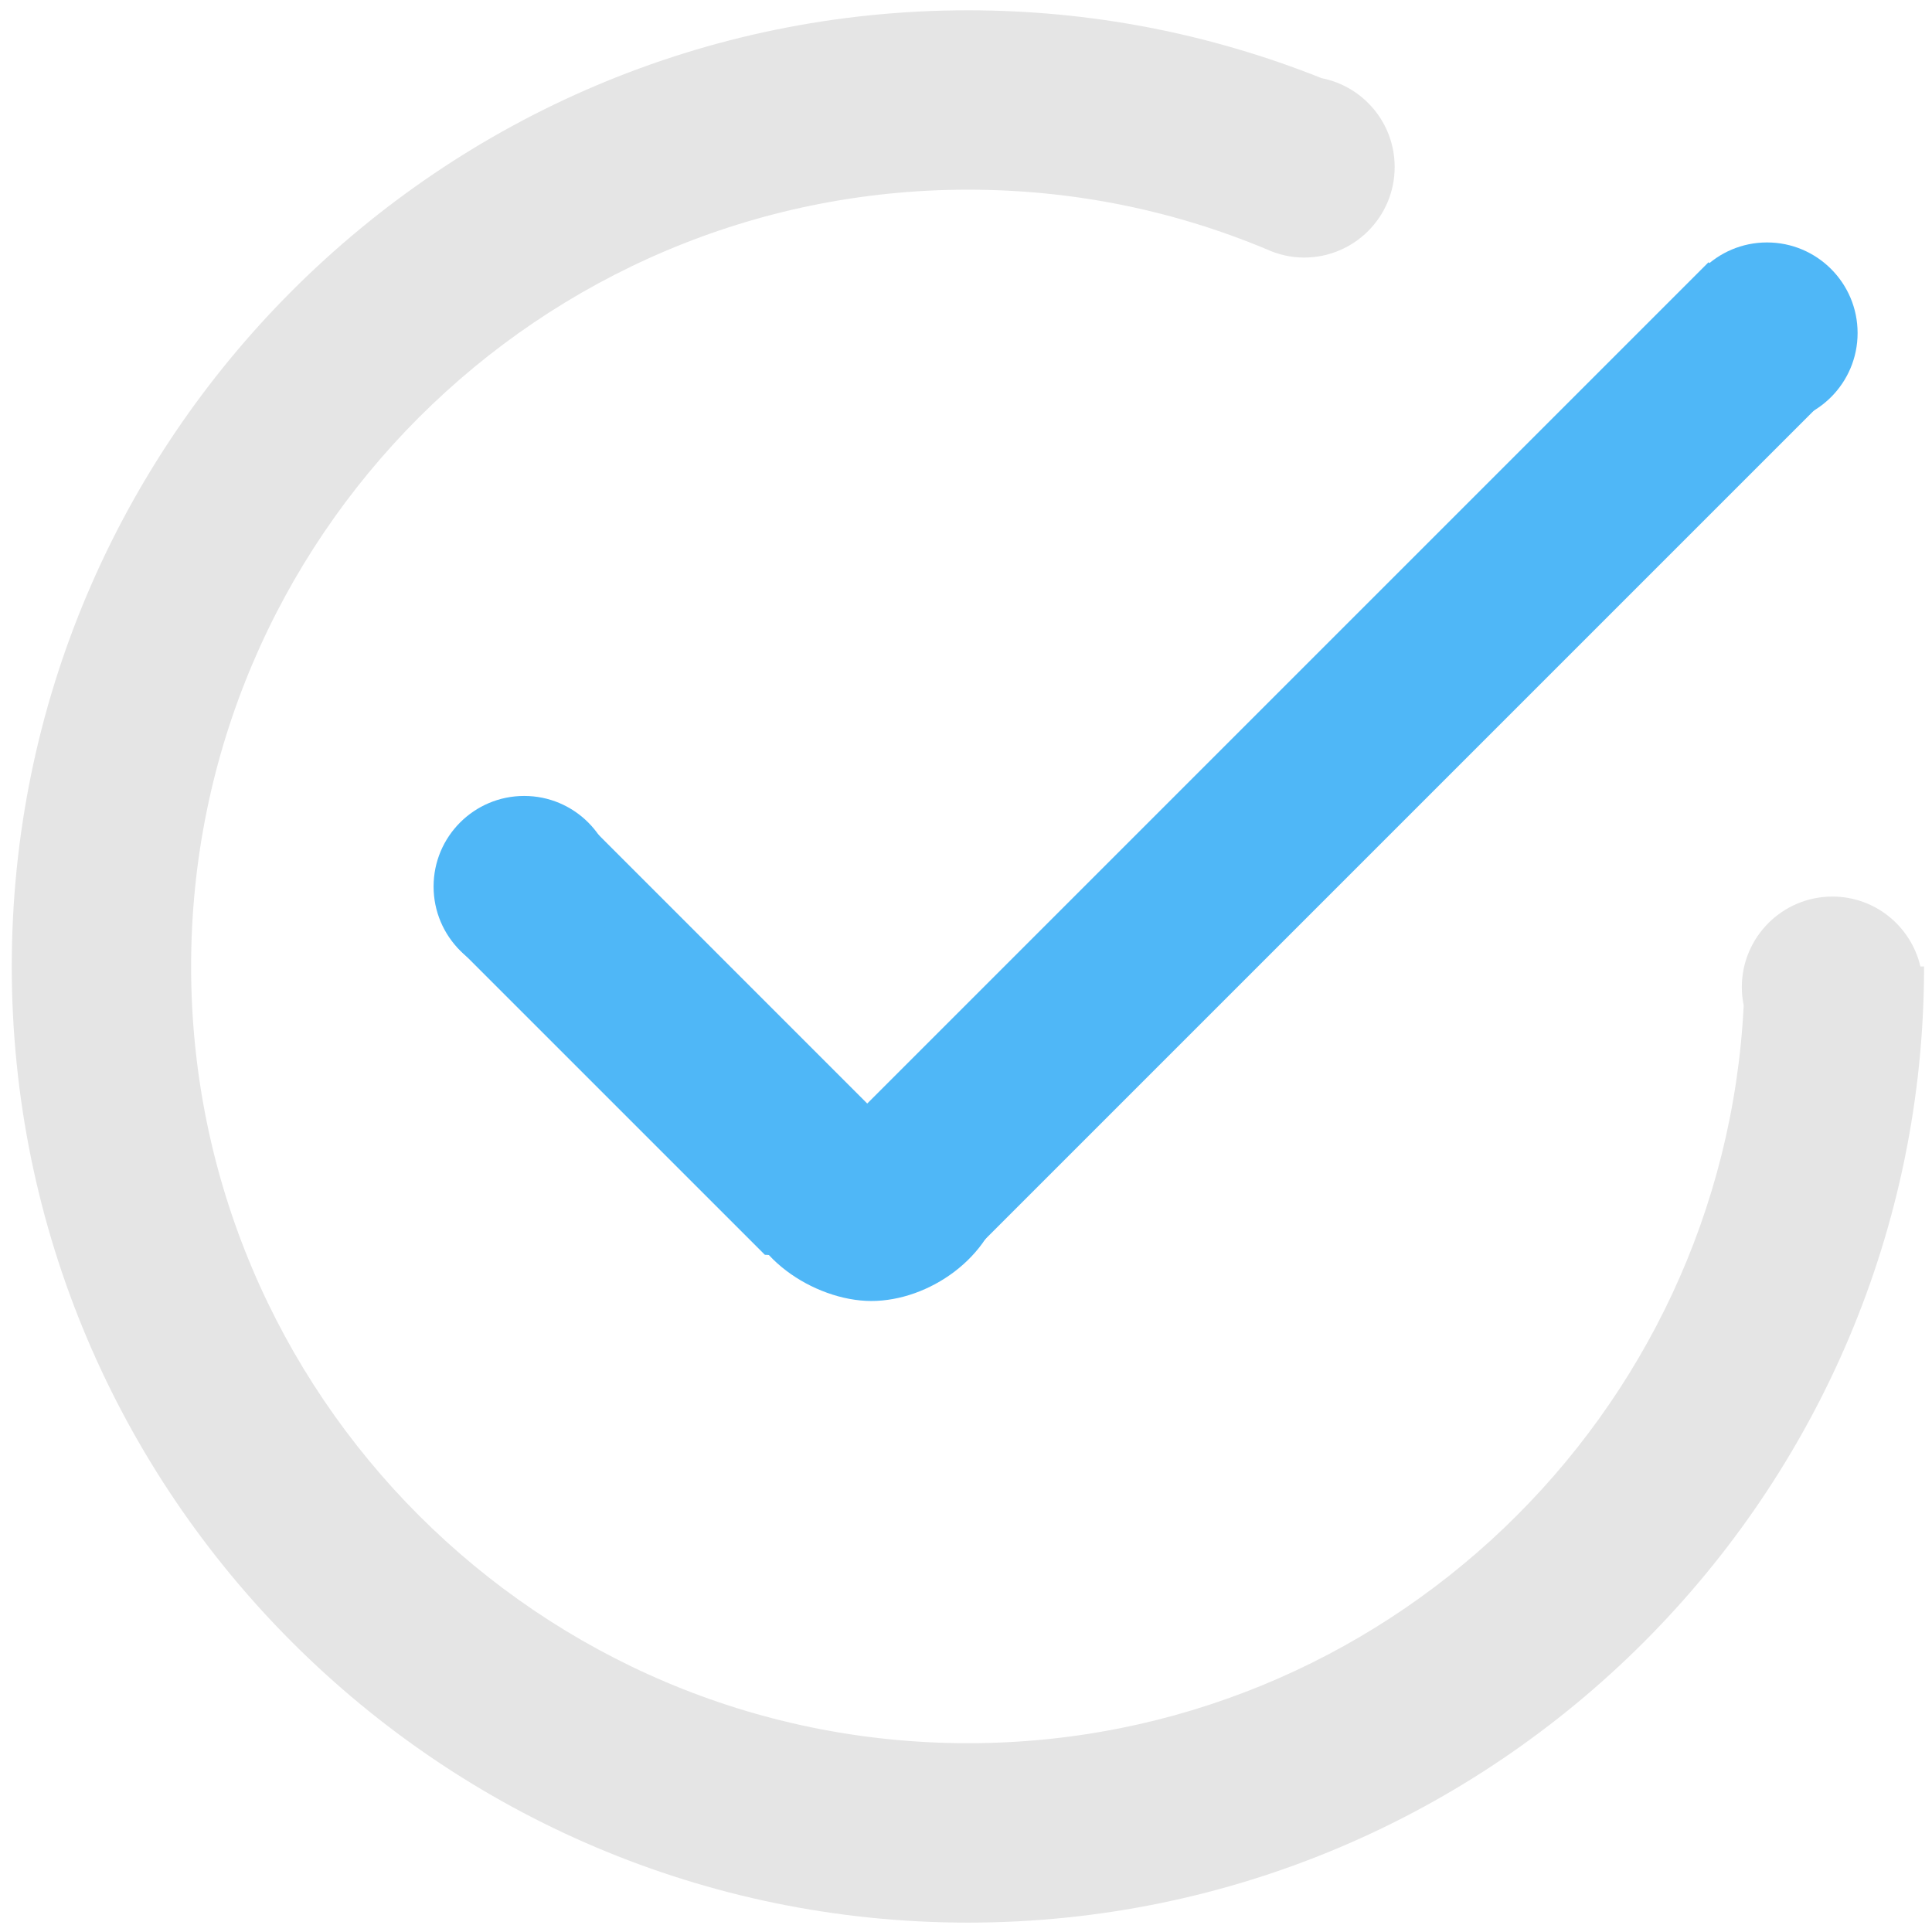 <?xml version="1.0" encoding="utf-8"?>
<!-- Generator: Adobe Illustrator 16.0.0, SVG Export Plug-In . SVG Version: 6.00 Build 0)  -->
<!DOCTYPE svg PUBLIC "-//W3C//DTD SVG 1.1//EN" "http://www.w3.org/Graphics/SVG/1.1/DTD/svg11.dtd">
<svg version="1.1" id="레이어_1" xmlns="http://www.w3.org/2000/svg" xmlns:xlink="http://www.w3.org/1999/xlink" x="0px"
	 y="0px" width="90px" height="90px" viewBox="0 0 90 90" enable-background="new 0 0 90 90" xml:space="preserve">
<polyline fill="#4FB7F7" points="44.777,58.846 85.497,18.127 79.589,12.217 40.399,51.406 27.199,38.205 21.29,44.114 
	35.63,58.453 "/>
<path fill="#E5E5E5" d="M89.46,45.021c-0.438-1.863-2.101-3.255-4.1-3.255c-2.328,0-4.219,1.89-4.219,4.219
	c0,0.293,0.031,0.579,0.087,0.854c-0.95,19.111-16.797,34.366-36.139,34.366c-19.952,0-36.186-16.231-36.186-36.185
	S25.138,8.836,45.09,8.836c4.829,0,9.512,0.936,13.922,2.779c0.531,0.242,1.116,0.383,1.737,0.383c2.332,0,4.22-1.889,4.22-4.219
	c0-2.052-1.464-3.757-3.403-4.138C56.325,1.552,50.789,0.48,45.09,0.48c-24.561,0-44.542,19.98-44.542,44.541
	S20.529,89.563,45.09,89.563s44.541-19.981,44.541-44.542H89.46z"/>
<circle fill="#4FB7F7" cx="82.314" cy="15.514" r="4.22"/>
<circle fill="#4FB7F7" cx="24.418" cy="41.298" r="4.22"/>
<path fill="#4FB7F7" d="M46.694,55.754c-0.477,2.813-3.424,4.851-6.103,4.851c-2.68,0-5.946-2.173-5.946-4.851"/>
</svg>
